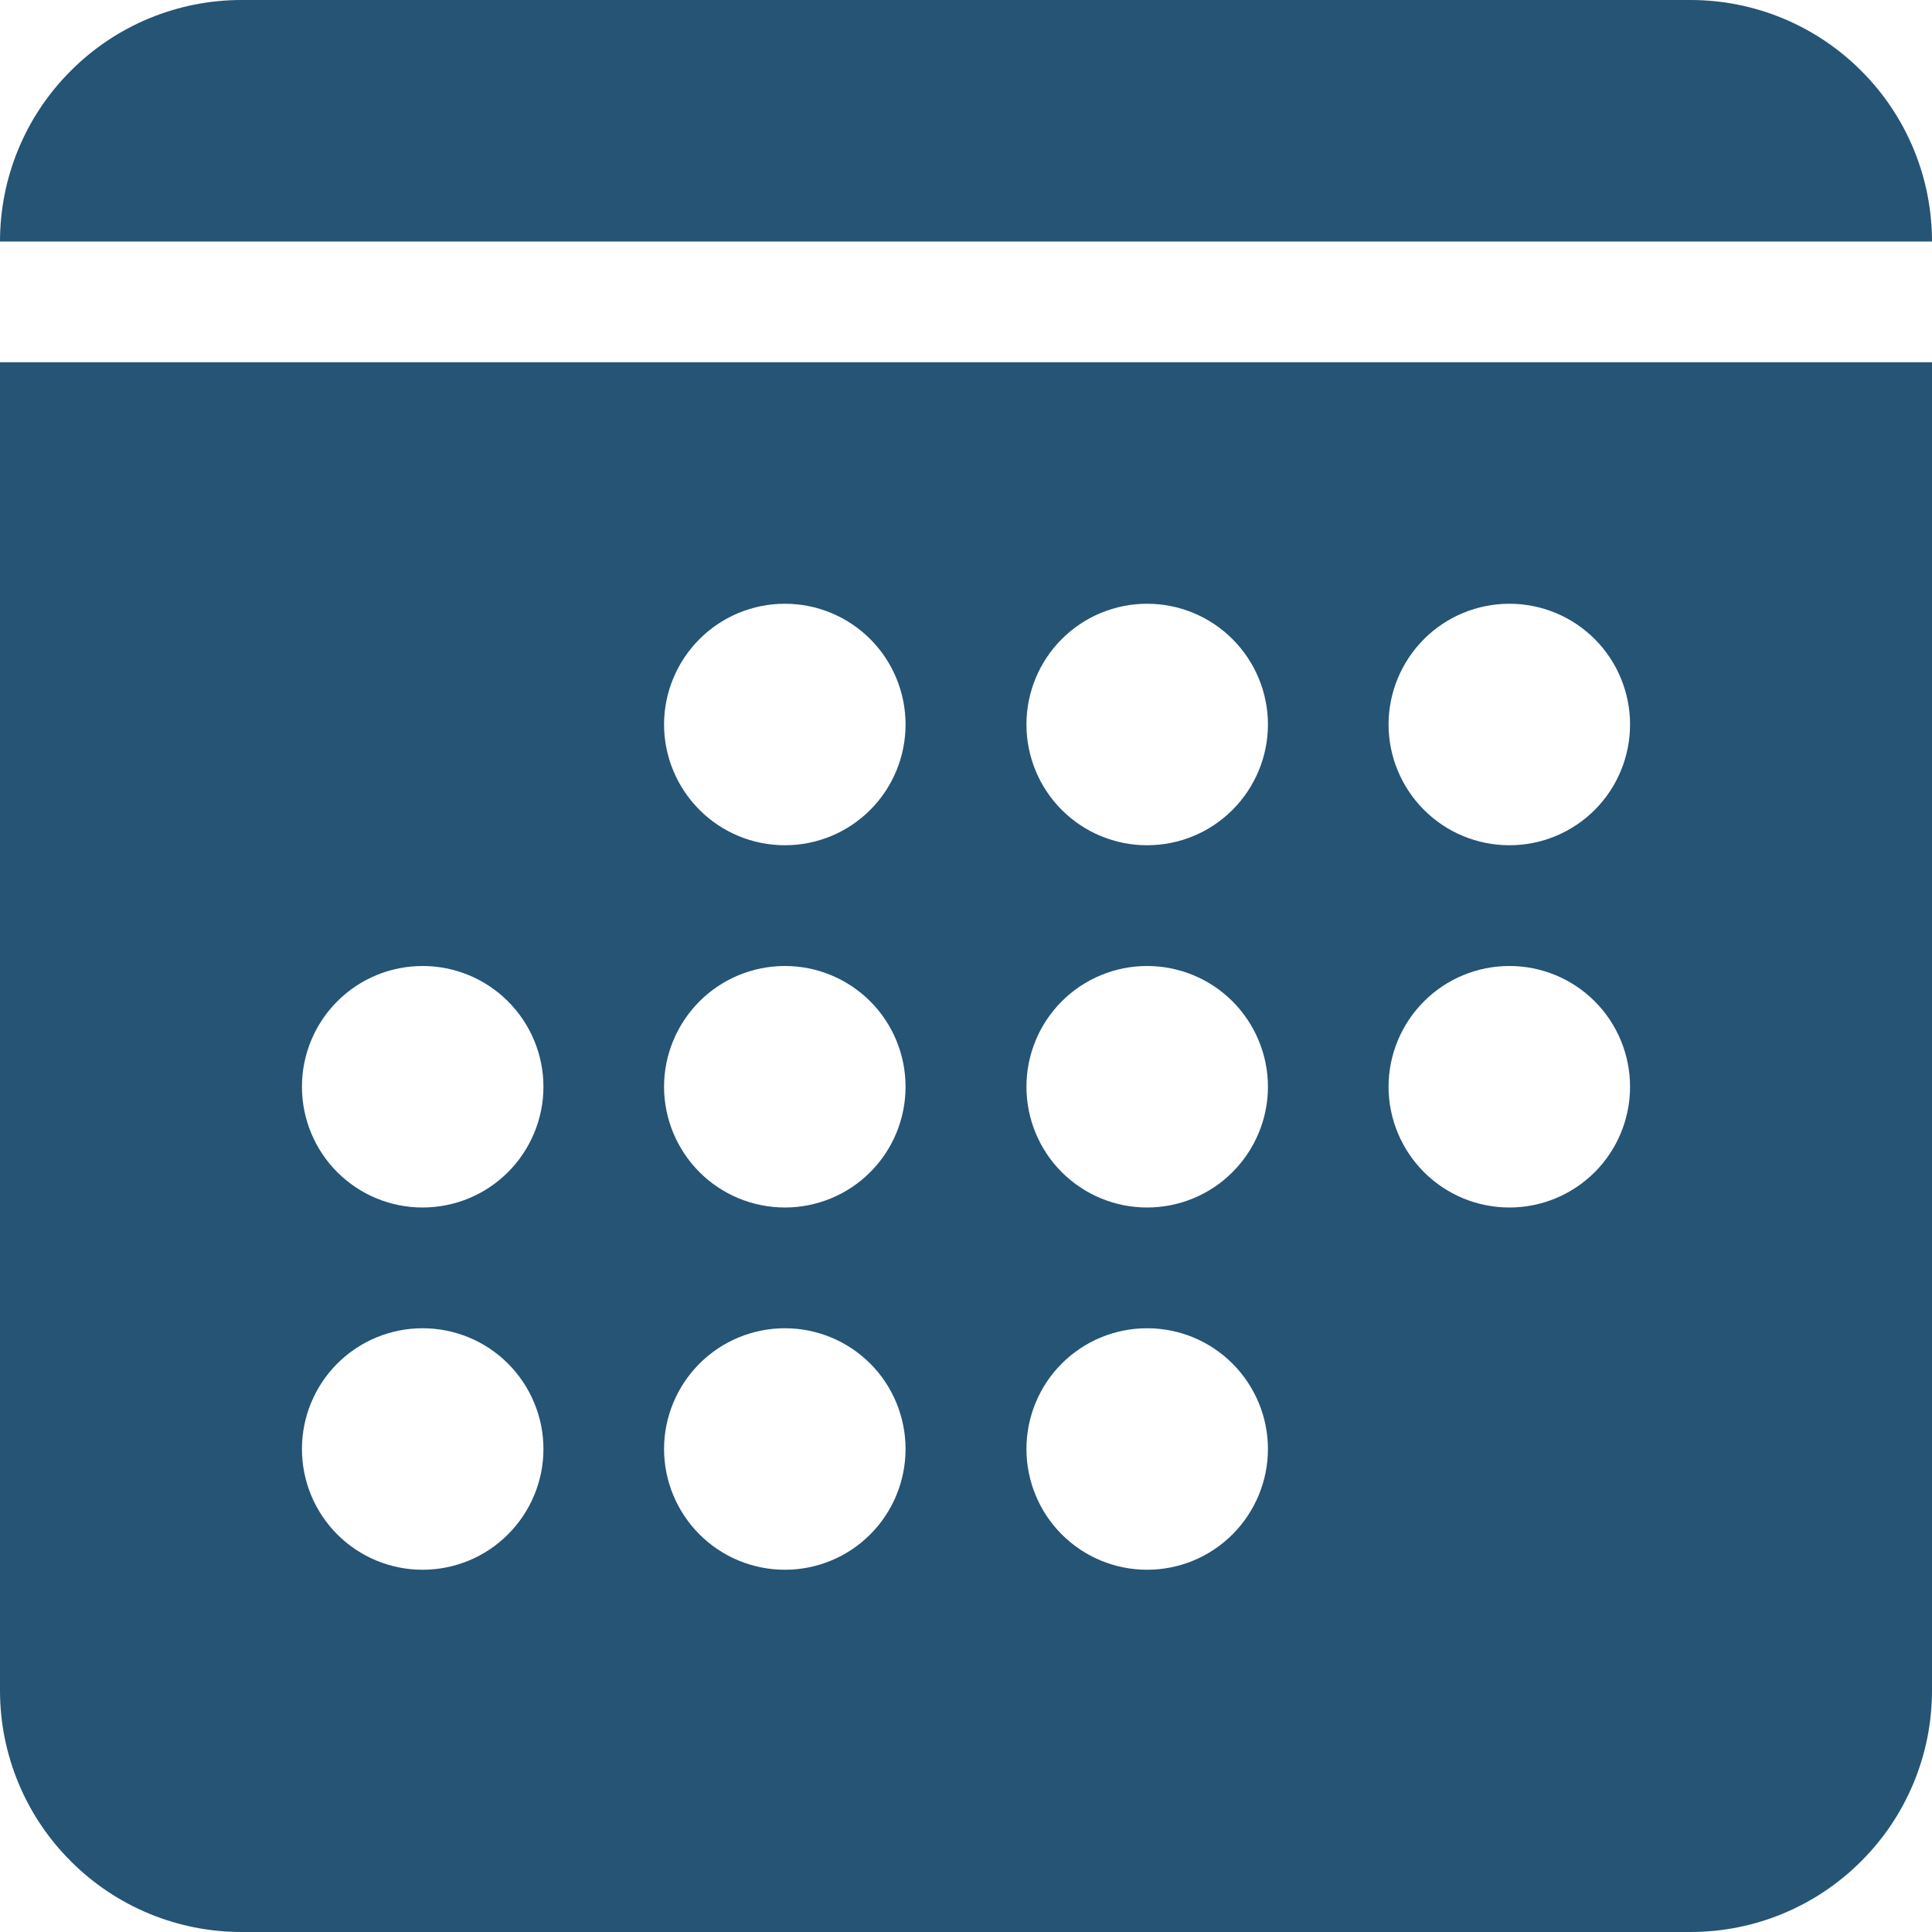 <svg width="14" height="14" viewBox="0 0 14 14" fill="none" xmlns="http://www.w3.org/2000/svg">
<path d="M0 1.75C0 1.286 0.184 0.841 0.513 0.513C0.841 0.184 1.286 0 1.75 0L12.25 0C12.714 0 13.159 0.184 13.487 0.513C13.816 0.841 14 1.286 14 1.75H0Z" fill="#255475"/>
<path fill-rule="evenodd" clip-rule="evenodd" d="M0 2.625H14V12.25C14 12.714 13.816 13.159 13.487 13.487C13.159 13.816 12.714 14 12.25 14H1.75C1.286 14 0.841 13.816 0.513 13.487C0.184 13.159 0 12.714 0 12.25V2.625ZM5.688 6.125C5.92 6.125 6.142 6.033 6.306 5.869C6.47 5.705 6.562 5.482 6.562 5.25C6.562 5.018 6.47 4.795 6.306 4.631C6.142 4.467 5.92 4.375 5.688 4.375C5.455 4.375 5.233 4.467 5.069 4.631C4.905 4.795 4.812 5.018 4.812 5.25C4.812 5.482 4.905 5.705 5.069 5.869C5.233 6.033 5.455 6.125 5.688 6.125ZM9.188 5.25C9.188 5.482 9.095 5.705 8.931 5.869C8.767 6.033 8.545 6.125 8.312 6.125C8.08 6.125 7.858 6.033 7.694 5.869C7.53 5.705 7.438 5.482 7.438 5.25C7.438 5.018 7.53 4.795 7.694 4.631C7.858 4.467 8.08 4.375 8.312 4.375C8.545 4.375 8.767 4.467 8.931 4.631C9.095 4.795 9.188 5.018 9.188 5.25ZM10.938 6.125C11.17 6.125 11.392 6.033 11.556 5.869C11.72 5.705 11.812 5.482 11.812 5.25C11.812 5.018 11.72 4.795 11.556 4.631C11.392 4.467 11.17 4.375 10.938 4.375C10.705 4.375 10.483 4.467 10.319 4.631C10.155 4.795 10.062 5.018 10.062 5.25C10.062 5.482 10.155 5.705 10.319 5.869C10.483 6.033 10.705 6.125 10.938 6.125ZM3.938 7.875C3.938 8.107 3.845 8.33 3.681 8.494C3.517 8.658 3.295 8.75 3.062 8.75C2.83 8.75 2.608 8.658 2.444 8.494C2.28 8.33 2.188 8.107 2.188 7.875C2.188 7.643 2.28 7.42 2.444 7.256C2.608 7.092 2.83 7 3.062 7C3.295 7 3.517 7.092 3.681 7.256C3.845 7.42 3.938 7.643 3.938 7.875ZM5.688 8.75C5.92 8.75 6.142 8.658 6.306 8.494C6.47 8.33 6.562 8.107 6.562 7.875C6.562 7.643 6.47 7.42 6.306 7.256C6.142 7.092 5.92 7 5.688 7C5.455 7 5.233 7.092 5.069 7.256C4.905 7.42 4.812 7.643 4.812 7.875C4.812 8.107 4.905 8.33 5.069 8.494C5.233 8.658 5.455 8.75 5.688 8.75ZM9.188 7.875C9.188 8.107 9.095 8.33 8.931 8.494C8.767 8.658 8.545 8.75 8.312 8.75C8.08 8.75 7.858 8.658 7.694 8.494C7.53 8.33 7.438 8.107 7.438 7.875C7.438 7.643 7.53 7.42 7.694 7.256C7.858 7.092 8.08 7 8.312 7C8.545 7 8.767 7.092 8.931 7.256C9.095 7.42 9.188 7.643 9.188 7.875ZM10.938 8.75C11.17 8.75 11.392 8.658 11.556 8.494C11.72 8.33 11.812 8.107 11.812 7.875C11.812 7.643 11.72 7.42 11.556 7.256C11.392 7.092 11.17 7 10.938 7C10.705 7 10.483 7.092 10.319 7.256C10.155 7.42 10.062 7.643 10.062 7.875C10.062 8.107 10.155 8.33 10.319 8.494C10.483 8.658 10.705 8.75 10.938 8.75ZM3.938 10.5C3.938 10.732 3.845 10.955 3.681 11.119C3.517 11.283 3.295 11.375 3.062 11.375C2.83 11.375 2.608 11.283 2.444 11.119C2.28 10.955 2.188 10.732 2.188 10.5C2.188 10.268 2.28 10.045 2.444 9.881C2.608 9.717 2.83 9.625 3.062 9.625C3.295 9.625 3.517 9.717 3.681 9.881C3.845 10.045 3.938 10.268 3.938 10.5ZM5.688 11.375C5.92 11.375 6.142 11.283 6.306 11.119C6.47 10.955 6.562 10.732 6.562 10.5C6.562 10.268 6.47 10.045 6.306 9.881C6.142 9.717 5.92 9.625 5.688 9.625C5.455 9.625 5.233 9.717 5.069 9.881C4.905 10.045 4.812 10.268 4.812 10.5C4.812 10.732 4.905 10.955 5.069 11.119C5.233 11.283 5.455 11.375 5.688 11.375ZM9.188 10.5C9.188 10.732 9.095 10.955 8.931 11.119C8.767 11.283 8.545 11.375 8.312 11.375C8.08 11.375 7.858 11.283 7.694 11.119C7.53 10.955 7.438 10.732 7.438 10.5C7.438 10.268 7.53 10.045 7.694 9.881C7.858 9.717 8.08 9.625 8.312 9.625C8.545 9.625 8.767 9.717 8.931 9.881C9.095 10.045 9.188 10.268 9.188 10.5Z" fill="#255475"/>
</svg>
